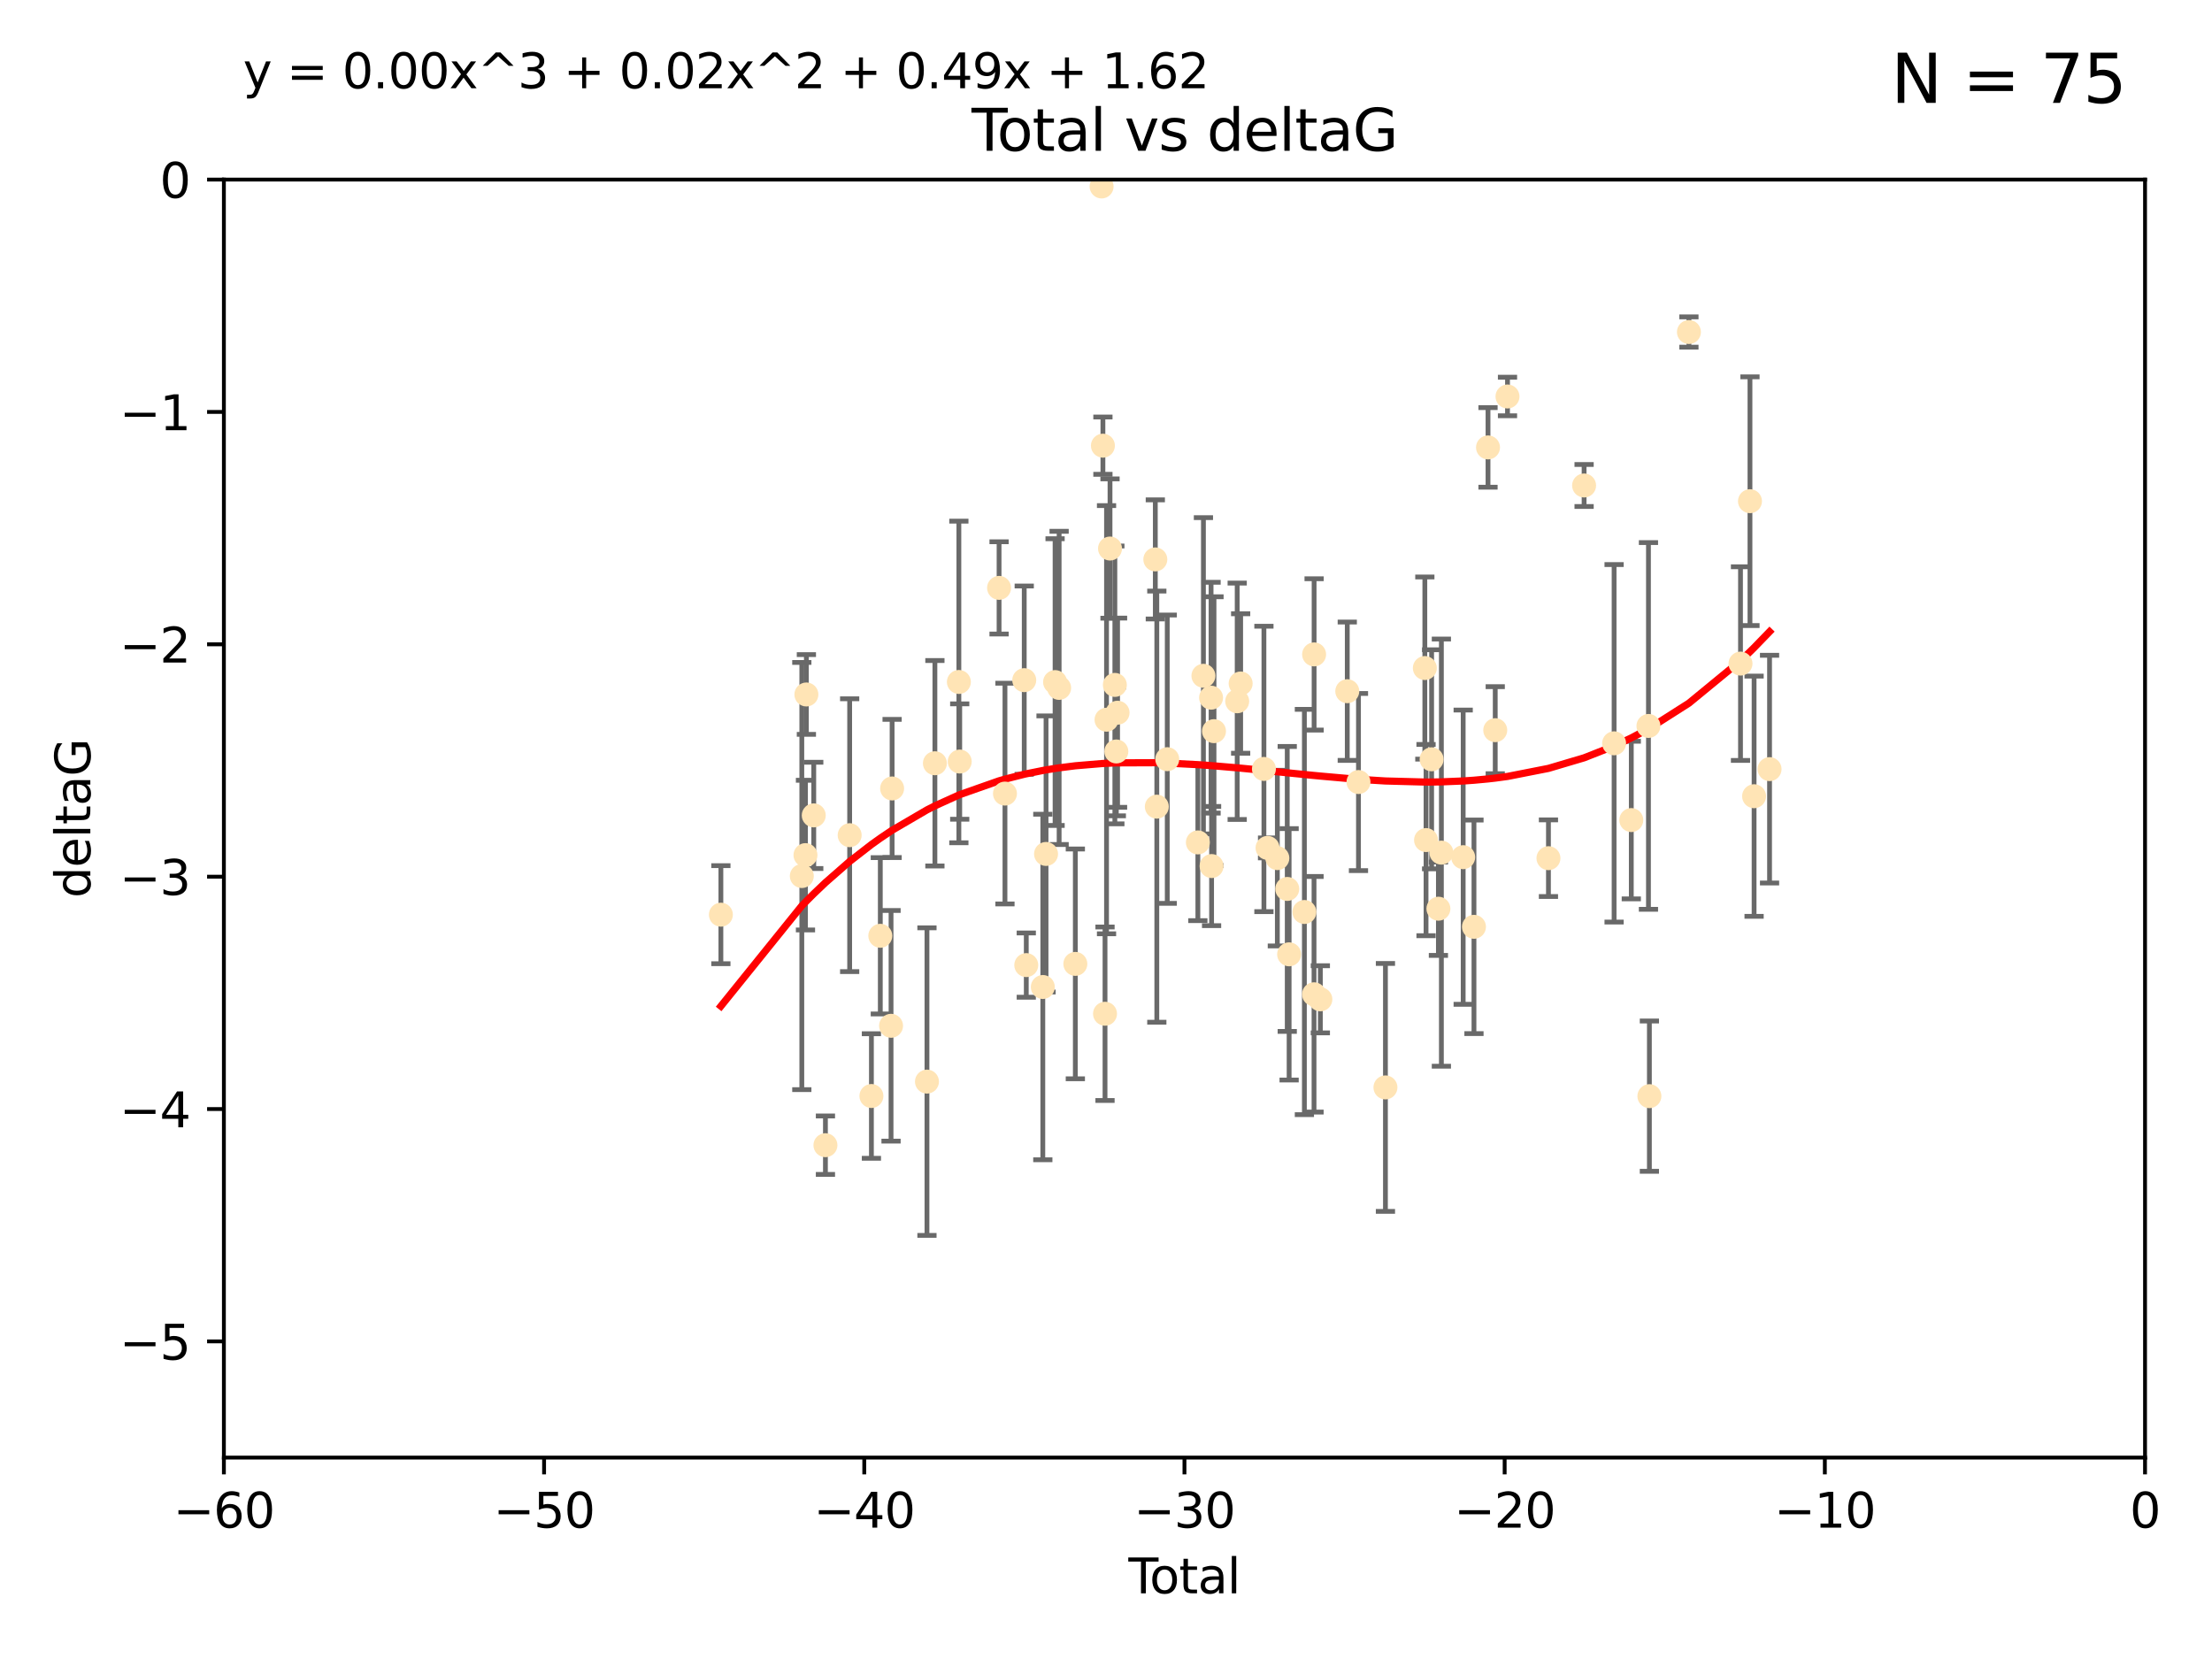 <?xml version="1.0" encoding="utf-8" standalone="no"?>
<!DOCTYPE svg PUBLIC "-//W3C//DTD SVG 1.1//EN"
  "http://www.w3.org/Graphics/SVG/1.1/DTD/svg11.dtd">
<svg xmlns:xlink="http://www.w3.org/1999/xlink" width="460.8pt" height="345.6pt" viewBox="0 0 460.8 345.6" xmlns="http://www.w3.org/2000/svg" version="1.1">
 <defs>
  <style type="text/css">*{stroke-linejoin: round; stroke-linecap: butt}</style>
 </defs>
 <g id="figure_1">
  <g id="patch_1">
   <path d="M 0 345.6 
L 460.8 345.6 
L 460.8 0 
L 0 0 
z
" style="fill: #ffffff"/>
  </g>
  <g id="axes_1">
   <g id="patch_2">
    <path d="M 46.64 303.64 
L 446.85 303.64 
L 446.85 37.411 
L 46.64 37.411 
z
" style="fill: #ffffff"/>
   </g>
   <g id="PathCollection_1">
    <defs>
     <path id="me38614eb45" d="M 0 1.118 
C 0.297 1.118 0.581 1 0.791 0.791 
C 1 0.581 1.118 0.297 1.118 0 
C 1.118 -0.297 1 -0.581 0.791 -0.791 
C 0.581 -1 0.297 -1.118 0 -1.118 
C -0.297 -1.118 -0.581 -1 -0.791 -0.791 
C -1 -0.581 -1.118 -0.297 -1.118 0 
C -1.118 0.297 -1 0.581 -0.791 0.791 
C -0.581 1 -0.297 1.118 0 1.118 
z
" style="stroke: #ffe4b5"/>
    </defs>
    <g clip-path="url(#pbd46640b9e)">
     <use xlink:href="#me38614eb45" x="150.173" y="190.544" style="fill: #ffe4b5; stroke: #ffe4b5"/>
     <use xlink:href="#me38614eb45" x="167.033" y="182.494" style="fill: #ffe4b5; stroke: #ffe4b5"/>
     <use xlink:href="#me38614eb45" x="167.795" y="178.137" style="fill: #ffe4b5; stroke: #ffe4b5"/>
     <use xlink:href="#me38614eb45" x="167.984" y="144.673" style="fill: #ffe4b5; stroke: #ffe4b5"/>
     <use xlink:href="#me38614eb45" x="169.52" y="169.858" style="fill: #ffe4b5; stroke: #ffe4b5"/>
     <use xlink:href="#me38614eb45" x="171.953" y="238.566" style="fill: #ffe4b5; stroke: #ffe4b5"/>
     <use xlink:href="#me38614eb45" x="177" y="173.986" style="fill: #ffe4b5; stroke: #ffe4b5"/>
     <use xlink:href="#me38614eb45" x="181.531" y="228.319" style="fill: #ffe4b5; stroke: #ffe4b5"/>
     <use xlink:href="#me38614eb45" x="183.385" y="194.943" style="fill: #ffe4b5; stroke: #ffe4b5"/>
     <use xlink:href="#me38614eb45" x="185.622" y="213.693" style="fill: #ffe4b5; stroke: #ffe4b5"/>
     <use xlink:href="#me38614eb45" x="185.843" y="164.25" style="fill: #ffe4b5; stroke: #ffe4b5"/>
     <use xlink:href="#me38614eb45" x="193.103" y="225.319" style="fill: #ffe4b5; stroke: #ffe4b5"/>
     <use xlink:href="#me38614eb45" x="194.757" y="159.001" style="fill: #ffe4b5; stroke: #ffe4b5"/>
     <use xlink:href="#me38614eb45" x="199.75" y="142.064" style="fill: #ffe4b5; stroke: #ffe4b5"/>
     <use xlink:href="#me38614eb45" x="199.928" y="158.643" style="fill: #ffe4b5; stroke: #ffe4b5"/>
     <use xlink:href="#me38614eb45" x="208.125" y="122.467" style="fill: #ffe4b5; stroke: #ffe4b5"/>
     <use xlink:href="#me38614eb45" x="209.353" y="165.32" style="fill: #ffe4b5; stroke: #ffe4b5"/>
     <use xlink:href="#me38614eb45" x="213.367" y="141.689" style="fill: #ffe4b5; stroke: #ffe4b5"/>
     <use xlink:href="#me38614eb45" x="213.792" y="201.049" style="fill: #ffe4b5; stroke: #ffe4b5"/>
     <use xlink:href="#me38614eb45" x="217.238" y="205.61" style="fill: #ffe4b5; stroke: #ffe4b5"/>
     <use xlink:href="#me38614eb45" x="217.91" y="177.893" style="fill: #ffe4b5; stroke: #ffe4b5"/>
     <use xlink:href="#me38614eb45" x="219.792" y="142.092" style="fill: #ffe4b5; stroke: #ffe4b5"/>
     <use xlink:href="#me38614eb45" x="220.636" y="143.304" style="fill: #ffe4b5; stroke: #ffe4b5"/>
     <use xlink:href="#me38614eb45" x="224.013" y="200.797" style="fill: #ffe4b5; stroke: #ffe4b5"/>
     <use xlink:href="#me38614eb45" x="229.485" y="38.847" style="fill: #ffe4b5; stroke: #ffe4b5"/>
     <use xlink:href="#me38614eb45" x="229.757" y="92.84" style="fill: #ffe4b5; stroke: #ffe4b5"/>
     <use xlink:href="#me38614eb45" x="230.196" y="211.182" style="fill: #ffe4b5; stroke: #ffe4b5"/>
     <use xlink:href="#me38614eb45" x="230.51" y="149.929" style="fill: #ffe4b5; stroke: #ffe4b5"/>
     <use xlink:href="#me38614eb45" x="231.236" y="114.27" style="fill: #ffe4b5; stroke: #ffe4b5"/>
     <use xlink:href="#me38614eb45" x="232.245" y="142.679" style="fill: #ffe4b5; stroke: #ffe4b5"/>
     <use xlink:href="#me38614eb45" x="232.552" y="156.545" style="fill: #ffe4b5; stroke: #ffe4b5"/>
     <use xlink:href="#me38614eb45" x="232.81" y="148.47" style="fill: #ffe4b5; stroke: #ffe4b5"/>
     <use xlink:href="#me38614eb45" x="240.674" y="116.536" style="fill: #ffe4b5; stroke: #ffe4b5"/>
     <use xlink:href="#me38614eb45" x="240.986" y="168.04" style="fill: #ffe4b5; stroke: #ffe4b5"/>
     <use xlink:href="#me38614eb45" x="243.161" y="158.151" style="fill: #ffe4b5; stroke: #ffe4b5"/>
     <use xlink:href="#me38614eb45" x="249.538" y="175.49" style="fill: #ffe4b5; stroke: #ffe4b5"/>
     <use xlink:href="#me38614eb45" x="250.695" y="140.779" style="fill: #ffe4b5; stroke: #ffe4b5"/>
     <use xlink:href="#me38614eb45" x="252.289" y="145.34" style="fill: #ffe4b5; stroke: #ffe4b5"/>
     <use xlink:href="#me38614eb45" x="252.395" y="180.416" style="fill: #ffe4b5; stroke: #ffe4b5"/>
     <use xlink:href="#me38614eb45" x="252.897" y="152.314" style="fill: #ffe4b5; stroke: #ffe4b5"/>
     <use xlink:href="#me38614eb45" x="257.73" y="146.089" style="fill: #ffe4b5; stroke: #ffe4b5"/>
     <use xlink:href="#me38614eb45" x="258.45" y="142.386" style="fill: #ffe4b5; stroke: #ffe4b5"/>
     <use xlink:href="#me38614eb45" x="263.298" y="160.183" style="fill: #ffe4b5; stroke: #ffe4b5"/>
     <use xlink:href="#me38614eb45" x="264.055" y="176.633" style="fill: #ffe4b5; stroke: #ffe4b5"/>
     <use xlink:href="#me38614eb45" x="266.094" y="178.764" style="fill: #ffe4b5; stroke: #ffe4b5"/>
     <use xlink:href="#me38614eb45" x="268.156" y="185.182" style="fill: #ffe4b5; stroke: #ffe4b5"/>
     <use xlink:href="#me38614eb45" x="268.548" y="198.803" style="fill: #ffe4b5; stroke: #ffe4b5"/>
     <use xlink:href="#me38614eb45" x="271.729" y="189.983" style="fill: #ffe4b5; stroke: #ffe4b5"/>
     <use xlink:href="#me38614eb45" x="273.735" y="207.127" style="fill: #ffe4b5; stroke: #ffe4b5"/>
     <use xlink:href="#me38614eb45" x="273.753" y="136.325" style="fill: #ffe4b5; stroke: #ffe4b5"/>
     <use xlink:href="#me38614eb45" x="275.053" y="208.177" style="fill: #ffe4b5; stroke: #ffe4b5"/>
     <use xlink:href="#me38614eb45" x="280.661" y="143.993" style="fill: #ffe4b5; stroke: #ffe4b5"/>
     <use xlink:href="#me38614eb45" x="282.995" y="162.913" style="fill: #ffe4b5; stroke: #ffe4b5"/>
     <use xlink:href="#me38614eb45" x="288.613" y="226.528" style="fill: #ffe4b5; stroke: #ffe4b5"/>
     <use xlink:href="#me38614eb45" x="296.82" y="139.165" style="fill: #ffe4b5; stroke: #ffe4b5"/>
     <use xlink:href="#me38614eb45" x="297.07" y="175.001" style="fill: #ffe4b5; stroke: #ffe4b5"/>
     <use xlink:href="#me38614eb45" x="298.231" y="158.177" style="fill: #ffe4b5; stroke: #ffe4b5"/>
     <use xlink:href="#me38614eb45" x="299.647" y="189.301" style="fill: #ffe4b5; stroke: #ffe4b5"/>
     <use xlink:href="#me38614eb45" x="300.266" y="177.616" style="fill: #ffe4b5; stroke: #ffe4b5"/>
     <use xlink:href="#me38614eb45" x="304.808" y="178.566" style="fill: #ffe4b5; stroke: #ffe4b5"/>
     <use xlink:href="#me38614eb45" x="307.055" y="193.073" style="fill: #ffe4b5; stroke: #ffe4b5"/>
     <use xlink:href="#me38614eb45" x="309.98" y="93.206" style="fill: #ffe4b5; stroke: #ffe4b5"/>
     <use xlink:href="#me38614eb45" x="311.486" y="152.11" style="fill: #ffe4b5; stroke: #ffe4b5"/>
     <use xlink:href="#me38614eb45" x="314.04" y="82.595" style="fill: #ffe4b5; stroke: #ffe4b5"/>
     <use xlink:href="#me38614eb45" x="322.571" y="178.777" style="fill: #ffe4b5; stroke: #ffe4b5"/>
     <use xlink:href="#me38614eb45" x="329.996" y="101.135" style="fill: #ffe4b5; stroke: #ffe4b5"/>
     <use xlink:href="#me38614eb45" x="336.246" y="154.845" style="fill: #ffe4b5; stroke: #ffe4b5"/>
     <use xlink:href="#me38614eb45" x="339.829" y="170.835" style="fill: #ffe4b5; stroke: #ffe4b5"/>
     <use xlink:href="#me38614eb45" x="343.404" y="151.227" style="fill: #ffe4b5; stroke: #ffe4b5"/>
     <use xlink:href="#me38614eb45" x="343.598" y="228.349" style="fill: #ffe4b5; stroke: #ffe4b5"/>
     <use xlink:href="#me38614eb45" x="351.833" y="69.167" style="fill: #ffe4b5; stroke: #ffe4b5"/>
     <use xlink:href="#me38614eb45" x="362.578" y="138.239" style="fill: #ffe4b5; stroke: #ffe4b5"/>
     <use xlink:href="#me38614eb45" x="364.552" y="104.407" style="fill: #ffe4b5; stroke: #ffe4b5"/>
     <use xlink:href="#me38614eb45" x="365.409" y="165.868" style="fill: #ffe4b5; stroke: #ffe4b5"/>
     <use xlink:href="#me38614eb45" x="368.631" y="160.223" style="fill: #ffe4b5; stroke: #ffe4b5"/>
    </g>
   </g>
   <g id="matplotlib.axis_1">
    <g id="xtick_1">
     <g id="line2d_1">
      <defs>
       <path id="m2fc9243c8b" d="M 0 0 
L 0 3.5 
" style="stroke: #000000; stroke-width: 0.8"/>
      </defs>
      <g>
       <use xlink:href="#m2fc9243c8b" x="46.64" y="303.64" style="stroke: #000000; stroke-width: 0.8"/>
      </g>
     </g>
     <g id="text_1">
      <!-- −60 -->
      <g transform="translate(36.088 318.238)scale(0.1 -0.1)">
       <defs>
        <path id="DejaVuSans-2212" d="M 678 2272 
L 4684 2272 
L 4684 1741 
L 678 1741 
L 678 2272 
z
" transform="scale(0.016)"/>
        <path id="DejaVuSans-36" d="M 2113 2584 
Q 1688 2584 1439 2293 
Q 1191 2003 1191 1497 
Q 1191 994 1439 701 
Q 1688 409 2113 409 
Q 2538 409 2786 701 
Q 3034 994 3034 1497 
Q 3034 2003 2786 2293 
Q 2538 2584 2113 2584 
z
M 3366 4563 
L 3366 3988 
Q 3128 4100 2886 4159 
Q 2644 4219 2406 4219 
Q 1781 4219 1451 3797 
Q 1122 3375 1075 2522 
Q 1259 2794 1537 2939 
Q 1816 3084 2150 3084 
Q 2853 3084 3261 2657 
Q 3669 2231 3669 1497 
Q 3669 778 3244 343 
Q 2819 -91 2113 -91 
Q 1303 -91 875 529 
Q 447 1150 447 2328 
Q 447 3434 972 4092 
Q 1497 4750 2381 4750 
Q 2619 4750 2861 4703 
Q 3103 4656 3366 4563 
z
" transform="scale(0.016)"/>
        <path id="DejaVuSans-30" d="M 2034 4250 
Q 1547 4250 1301 3770 
Q 1056 3291 1056 2328 
Q 1056 1369 1301 889 
Q 1547 409 2034 409 
Q 2525 409 2770 889 
Q 3016 1369 3016 2328 
Q 3016 3291 2770 3770 
Q 2525 4250 2034 4250 
z
M 2034 4750 
Q 2819 4750 3233 4129 
Q 3647 3509 3647 2328 
Q 3647 1150 3233 529 
Q 2819 -91 2034 -91 
Q 1250 -91 836 529 
Q 422 1150 422 2328 
Q 422 3509 836 4129 
Q 1250 4750 2034 4750 
z
" transform="scale(0.016)"/>
       </defs>
       <use xlink:href="#DejaVuSans-2212"/>
       <use xlink:href="#DejaVuSans-36" x="83.789"/>
       <use xlink:href="#DejaVuSans-30" x="147.412"/>
      </g>
     </g>
    </g>
    <g id="xtick_2">
     <g id="line2d_2">
      <g>
       <use xlink:href="#m2fc9243c8b" x="113.342" y="303.64" style="stroke: #000000; stroke-width: 0.8"/>
      </g>
     </g>
     <g id="text_2">
      <!-- −50 -->
      <g transform="translate(102.789 318.238)scale(0.1 -0.1)">
       <defs>
        <path id="DejaVuSans-35" d="M 691 4666 
L 3169 4666 
L 3169 4134 
L 1269 4134 
L 1269 2991 
Q 1406 3038 1543 3061 
Q 1681 3084 1819 3084 
Q 2600 3084 3056 2656 
Q 3513 2228 3513 1497 
Q 3513 744 3044 326 
Q 2575 -91 1722 -91 
Q 1428 -91 1123 -41 
Q 819 9 494 109 
L 494 744 
Q 775 591 1075 516 
Q 1375 441 1709 441 
Q 2250 441 2565 725 
Q 2881 1009 2881 1497 
Q 2881 1984 2565 2268 
Q 2250 2553 1709 2553 
Q 1456 2553 1204 2497 
Q 953 2441 691 2322 
L 691 4666 
z
" transform="scale(0.016)"/>
       </defs>
       <use xlink:href="#DejaVuSans-2212"/>
       <use xlink:href="#DejaVuSans-35" x="83.789"/>
       <use xlink:href="#DejaVuSans-30" x="147.412"/>
      </g>
     </g>
    </g>
    <g id="xtick_3">
     <g id="line2d_3">
      <g>
       <use xlink:href="#m2fc9243c8b" x="180.043" y="303.64" style="stroke: #000000; stroke-width: 0.8"/>
      </g>
     </g>
     <g id="text_3">
      <!-- −40 -->
      <g transform="translate(169.491 318.238)scale(0.1 -0.1)">
       <defs>
        <path id="DejaVuSans-34" d="M 2419 4116 
L 825 1625 
L 2419 1625 
L 2419 4116 
z
M 2253 4666 
L 3047 4666 
L 3047 1625 
L 3713 1625 
L 3713 1100 
L 3047 1100 
L 3047 0 
L 2419 0 
L 2419 1100 
L 313 1100 
L 313 1709 
L 2253 4666 
z
" transform="scale(0.016)"/>
       </defs>
       <use xlink:href="#DejaVuSans-2212"/>
       <use xlink:href="#DejaVuSans-34" x="83.789"/>
       <use xlink:href="#DejaVuSans-30" x="147.412"/>
      </g>
     </g>
    </g>
    <g id="xtick_4">
     <g id="line2d_4">
      <g>
       <use xlink:href="#m2fc9243c8b" x="246.745" y="303.64" style="stroke: #000000; stroke-width: 0.8"/>
      </g>
     </g>
     <g id="text_4">
      <!-- −30 -->
      <g transform="translate(236.193 318.238)scale(0.1 -0.1)">
       <defs>
        <path id="DejaVuSans-33" d="M 2597 2516 
Q 3050 2419 3304 2112 
Q 3559 1806 3559 1356 
Q 3559 666 3084 287 
Q 2609 -91 1734 -91 
Q 1441 -91 1130 -33 
Q 819 25 488 141 
L 488 750 
Q 750 597 1062 519 
Q 1375 441 1716 441 
Q 2309 441 2620 675 
Q 2931 909 2931 1356 
Q 2931 1769 2642 2001 
Q 2353 2234 1838 2234 
L 1294 2234 
L 1294 2753 
L 1863 2753 
Q 2328 2753 2575 2939 
Q 2822 3125 2822 3475 
Q 2822 3834 2567 4026 
Q 2313 4219 1838 4219 
Q 1578 4219 1281 4162 
Q 984 4106 628 3988 
L 628 4550 
Q 988 4650 1302 4700 
Q 1616 4750 1894 4750 
Q 2613 4750 3031 4423 
Q 3450 4097 3450 3541 
Q 3450 3153 3228 2886 
Q 3006 2619 2597 2516 
z
" transform="scale(0.016)"/>
       </defs>
       <use xlink:href="#DejaVuSans-2212"/>
       <use xlink:href="#DejaVuSans-33" x="83.789"/>
       <use xlink:href="#DejaVuSans-30" x="147.412"/>
      </g>
     </g>
    </g>
    <g id="xtick_5">
     <g id="line2d_5">
      <g>
       <use xlink:href="#m2fc9243c8b" x="313.447" y="303.64" style="stroke: #000000; stroke-width: 0.8"/>
      </g>
     </g>
     <g id="text_5">
      <!-- −20 -->
      <g transform="translate(302.894 318.238)scale(0.1 -0.1)">
       <defs>
        <path id="DejaVuSans-32" d="M 1228 531 
L 3431 531 
L 3431 0 
L 469 0 
L 469 531 
Q 828 903 1448 1529 
Q 2069 2156 2228 2338 
Q 2531 2678 2651 2914 
Q 2772 3150 2772 3378 
Q 2772 3750 2511 3984 
Q 2250 4219 1831 4219 
Q 1534 4219 1204 4116 
Q 875 4013 500 3803 
L 500 4441 
Q 881 4594 1212 4672 
Q 1544 4750 1819 4750 
Q 2544 4750 2975 4387 
Q 3406 4025 3406 3419 
Q 3406 3131 3298 2873 
Q 3191 2616 2906 2266 
Q 2828 2175 2409 1742 
Q 1991 1309 1228 531 
z
" transform="scale(0.016)"/>
       </defs>
       <use xlink:href="#DejaVuSans-2212"/>
       <use xlink:href="#DejaVuSans-32" x="83.789"/>
       <use xlink:href="#DejaVuSans-30" x="147.412"/>
      </g>
     </g>
    </g>
    <g id="xtick_6">
     <g id="line2d_6">
      <g>
       <use xlink:href="#m2fc9243c8b" x="380.148" y="303.64" style="stroke: #000000; stroke-width: 0.8"/>
      </g>
     </g>
     <g id="text_6">
      <!-- −10 -->
      <g transform="translate(369.596 318.238)scale(0.1 -0.1)">
       <defs>
        <path id="DejaVuSans-31" d="M 794 531 
L 1825 531 
L 1825 4091 
L 703 3866 
L 703 4441 
L 1819 4666 
L 2450 4666 
L 2450 531 
L 3481 531 
L 3481 0 
L 794 0 
L 794 531 
z
" transform="scale(0.016)"/>
       </defs>
       <use xlink:href="#DejaVuSans-2212"/>
       <use xlink:href="#DejaVuSans-31" x="83.789"/>
       <use xlink:href="#DejaVuSans-30" x="147.412"/>
      </g>
     </g>
    </g>
    <g id="xtick_7">
     <g id="line2d_7">
      <g>
       <use xlink:href="#m2fc9243c8b" x="446.85" y="303.64" style="stroke: #000000; stroke-width: 0.8"/>
      </g>
     </g>
     <g id="text_7">
      <!-- 0 -->
      <g transform="translate(443.669 318.238)scale(0.1 -0.1)">
       <use xlink:href="#DejaVuSans-30"/>
      </g>
     </g>
    </g>
    <g id="text_8">
     <!-- Total -->
     <g transform="translate(235.068 331.917)scale(0.1 -0.1)">
      <defs>
       <path id="DejaVuSans-54" d="M -19 4666 
L 3928 4666 
L 3928 4134 
L 2272 4134 
L 2272 0 
L 1638 0 
L 1638 4134 
L -19 4134 
L -19 4666 
z
" transform="scale(0.016)"/>
       <path id="DejaVuSans-6f" d="M 1959 3097 
Q 1497 3097 1228 2736 
Q 959 2375 959 1747 
Q 959 1119 1226 758 
Q 1494 397 1959 397 
Q 2419 397 2687 759 
Q 2956 1122 2956 1747 
Q 2956 2369 2687 2733 
Q 2419 3097 1959 3097 
z
M 1959 3584 
Q 2709 3584 3137 3096 
Q 3566 2609 3566 1747 
Q 3566 888 3137 398 
Q 2709 -91 1959 -91 
Q 1206 -91 779 398 
Q 353 888 353 1747 
Q 353 2609 779 3096 
Q 1206 3584 1959 3584 
z
" transform="scale(0.016)"/>
       <path id="DejaVuSans-74" d="M 1172 4494 
L 1172 3500 
L 2356 3500 
L 2356 3053 
L 1172 3053 
L 1172 1153 
Q 1172 725 1289 603 
Q 1406 481 1766 481 
L 2356 481 
L 2356 0 
L 1766 0 
Q 1100 0 847 248 
Q 594 497 594 1153 
L 594 3053 
L 172 3053 
L 172 3500 
L 594 3500 
L 594 4494 
L 1172 4494 
z
" transform="scale(0.016)"/>
       <path id="DejaVuSans-61" d="M 2194 1759 
Q 1497 1759 1228 1600 
Q 959 1441 959 1056 
Q 959 750 1161 570 
Q 1363 391 1709 391 
Q 2188 391 2477 730 
Q 2766 1069 2766 1631 
L 2766 1759 
L 2194 1759 
z
M 3341 1997 
L 3341 0 
L 2766 0 
L 2766 531 
Q 2569 213 2275 61 
Q 1981 -91 1556 -91 
Q 1019 -91 701 211 
Q 384 513 384 1019 
Q 384 1609 779 1909 
Q 1175 2209 1959 2209 
L 2766 2209 
L 2766 2266 
Q 2766 2663 2505 2880 
Q 2244 3097 1772 3097 
Q 1472 3097 1187 3025 
Q 903 2953 641 2809 
L 641 3341 
Q 956 3463 1253 3523 
Q 1550 3584 1831 3584 
Q 2591 3584 2966 3190 
Q 3341 2797 3341 1997 
z
" transform="scale(0.016)"/>
       <path id="DejaVuSans-6c" d="M 603 4863 
L 1178 4863 
L 1178 0 
L 603 0 
L 603 4863 
z
" transform="scale(0.016)"/>
      </defs>
      <use xlink:href="#DejaVuSans-54"/>
      <use xlink:href="#DejaVuSans-6f" x="44.084"/>
      <use xlink:href="#DejaVuSans-74" x="105.266"/>
      <use xlink:href="#DejaVuSans-61" x="144.475"/>
      <use xlink:href="#DejaVuSans-6c" x="205.754"/>
     </g>
    </g>
   </g>
   <g id="matplotlib.axis_2">
    <g id="ytick_1">
     <g id="line2d_8">
      <defs>
       <path id="mcbcba589f3" d="M 0 0 
L -3.5 0 
" style="stroke: #000000; stroke-width: 0.8"/>
      </defs>
      <g>
       <use xlink:href="#mcbcba589f3" x="46.64" y="279.437" style="stroke: #000000; stroke-width: 0.8"/>
      </g>
     </g>
     <g id="text_9">
      <!-- −5 -->
      <g transform="translate(24.898 283.237)scale(0.1 -0.1)">
       <use xlink:href="#DejaVuSans-2212"/>
       <use xlink:href="#DejaVuSans-35" x="83.789"/>
      </g>
     </g>
    </g>
    <g id="ytick_2">
     <g id="line2d_9">
      <g>
       <use xlink:href="#mcbcba589f3" x="46.64" y="231.032" style="stroke: #000000; stroke-width: 0.8"/>
      </g>
     </g>
     <g id="text_10">
      <!-- −4 -->
      <g transform="translate(24.898 234.831)scale(0.1 -0.1)">
       <use xlink:href="#DejaVuSans-2212"/>
       <use xlink:href="#DejaVuSans-34" x="83.789"/>
      </g>
     </g>
    </g>
    <g id="ytick_3">
     <g id="line2d_10">
      <g>
       <use xlink:href="#mcbcba589f3" x="46.64" y="182.627" style="stroke: #000000; stroke-width: 0.8"/>
      </g>
     </g>
     <g id="text_11">
      <!-- −3 -->
      <g transform="translate(24.898 186.426)scale(0.1 -0.1)">
       <use xlink:href="#DejaVuSans-2212"/>
       <use xlink:href="#DejaVuSans-33" x="83.789"/>
      </g>
     </g>
    </g>
    <g id="ytick_4">
     <g id="line2d_11">
      <g>
       <use xlink:href="#mcbcba589f3" x="46.64" y="134.222" style="stroke: #000000; stroke-width: 0.8"/>
      </g>
     </g>
     <g id="text_12">
      <!-- −2 -->
      <g transform="translate(24.898 138.021)scale(0.1 -0.1)">
       <use xlink:href="#DejaVuSans-2212"/>
       <use xlink:href="#DejaVuSans-32" x="83.789"/>
      </g>
     </g>
    </g>
    <g id="ytick_5">
     <g id="line2d_12">
      <g>
       <use xlink:href="#mcbcba589f3" x="46.64" y="85.816" style="stroke: #000000; stroke-width: 0.8"/>
      </g>
     </g>
     <g id="text_13">
      <!-- −1 -->
      <g transform="translate(24.898 89.616)scale(0.1 -0.1)">
       <use xlink:href="#DejaVuSans-2212"/>
       <use xlink:href="#DejaVuSans-31" x="83.789"/>
      </g>
     </g>
    </g>
    <g id="ytick_6">
     <g id="line2d_13">
      <g>
       <use xlink:href="#mcbcba589f3" x="46.64" y="37.411" style="stroke: #000000; stroke-width: 0.8"/>
      </g>
     </g>
     <g id="text_14">
      <!-- 0 -->
      <g transform="translate(33.278 41.21)scale(0.1 -0.1)">
       <use xlink:href="#DejaVuSans-30"/>
      </g>
     </g>
    </g>
    <g id="text_15">
     <!-- deltaG -->
     <g transform="translate(18.818 187.064)rotate(-90)scale(0.1 -0.1)">
      <defs>
       <path id="DejaVuSans-64" d="M 2906 2969 
L 2906 4863 
L 3481 4863 
L 3481 0 
L 2906 0 
L 2906 525 
Q 2725 213 2448 61 
Q 2172 -91 1784 -91 
Q 1150 -91 751 415 
Q 353 922 353 1747 
Q 353 2572 751 3078 
Q 1150 3584 1784 3584 
Q 2172 3584 2448 3432 
Q 2725 3281 2906 2969 
z
M 947 1747 
Q 947 1113 1208 752 
Q 1469 391 1925 391 
Q 2381 391 2643 752 
Q 2906 1113 2906 1747 
Q 2906 2381 2643 2742 
Q 2381 3103 1925 3103 
Q 1469 3103 1208 2742 
Q 947 2381 947 1747 
z
" transform="scale(0.016)"/>
       <path id="DejaVuSans-65" d="M 3597 1894 
L 3597 1613 
L 953 1613 
Q 991 1019 1311 708 
Q 1631 397 2203 397 
Q 2534 397 2845 478 
Q 3156 559 3463 722 
L 3463 178 
Q 3153 47 2828 -22 
Q 2503 -91 2169 -91 
Q 1331 -91 842 396 
Q 353 884 353 1716 
Q 353 2575 817 3079 
Q 1281 3584 2069 3584 
Q 2775 3584 3186 3129 
Q 3597 2675 3597 1894 
z
M 3022 2063 
Q 3016 2534 2758 2815 
Q 2500 3097 2075 3097 
Q 1594 3097 1305 2825 
Q 1016 2553 972 2059 
L 3022 2063 
z
" transform="scale(0.016)"/>
       <path id="DejaVuSans-47" d="M 3809 666 
L 3809 1919 
L 2778 1919 
L 2778 2438 
L 4434 2438 
L 4434 434 
Q 4069 175 3628 42 
Q 3188 -91 2688 -91 
Q 1594 -91 976 548 
Q 359 1188 359 2328 
Q 359 3472 976 4111 
Q 1594 4750 2688 4750 
Q 3144 4750 3555 4637 
Q 3966 4525 4313 4306 
L 4313 3634 
Q 3963 3931 3569 4081 
Q 3175 4231 2741 4231 
Q 1884 4231 1454 3753 
Q 1025 3275 1025 2328 
Q 1025 1384 1454 906 
Q 1884 428 2741 428 
Q 3075 428 3337 486 
Q 3600 544 3809 666 
z
" transform="scale(0.016)"/>
      </defs>
      <use xlink:href="#DejaVuSans-64"/>
      <use xlink:href="#DejaVuSans-65" x="63.477"/>
      <use xlink:href="#DejaVuSans-6c" x="125"/>
      <use xlink:href="#DejaVuSans-74" x="152.783"/>
      <use xlink:href="#DejaVuSans-61" x="191.992"/>
      <use xlink:href="#DejaVuSans-47" x="253.271"/>
     </g>
    </g>
   </g>
   <g id="LineCollection_1">
    <path d="M 150.173 200.752 
L 150.173 180.336 
" clip-path="url(#pbd46640b9e)" style="fill: none; stroke: #696969"/>
    <path d="M 167.033 226.987 
L 167.033 138 
" clip-path="url(#pbd46640b9e)" style="fill: none; stroke: #696969"/>
    <path d="M 167.795 193.728 
L 167.795 162.545 
" clip-path="url(#pbd46640b9e)" style="fill: none; stroke: #696969"/>
    <path d="M 167.984 152.981 
L 167.984 136.364 
" clip-path="url(#pbd46640b9e)" style="fill: none; stroke: #696969"/>
    <path d="M 169.52 180.927 
L 169.52 158.788 
" clip-path="url(#pbd46640b9e)" style="fill: none; stroke: #696969"/>
    <path d="M 171.953 244.654 
L 171.953 232.478 
" clip-path="url(#pbd46640b9e)" style="fill: none; stroke: #696969"/>
    <path d="M 177 202.4 
L 177 145.572 
" clip-path="url(#pbd46640b9e)" style="fill: none; stroke: #696969"/>
    <path d="M 181.531 241.292 
L 181.531 215.347 
" clip-path="url(#pbd46640b9e)" style="fill: none; stroke: #696969"/>
    <path d="M 183.385 211.222 
L 183.385 178.665 
" clip-path="url(#pbd46640b9e)" style="fill: none; stroke: #696969"/>
    <path d="M 185.622 237.715 
L 185.622 189.672 
" clip-path="url(#pbd46640b9e)" style="fill: none; stroke: #696969"/>
    <path d="M 185.843 178.644 
L 185.843 149.856 
" clip-path="url(#pbd46640b9e)" style="fill: none; stroke: #696969"/>
    <path d="M 193.103 257.353 
L 193.103 193.284 
" clip-path="url(#pbd46640b9e)" style="fill: none; stroke: #696969"/>
    <path d="M 194.757 180.402 
L 194.757 137.6 
" clip-path="url(#pbd46640b9e)" style="fill: none; stroke: #696969"/>
    <path d="M 199.75 175.564 
L 199.75 108.565 
" clip-path="url(#pbd46640b9e)" style="fill: none; stroke: #696969"/>
    <path d="M 199.928 170.66 
L 199.928 146.626 
" clip-path="url(#pbd46640b9e)" style="fill: none; stroke: #696969"/>
    <path d="M 208.125 132.074 
L 208.125 112.861 
" clip-path="url(#pbd46640b9e)" style="fill: none; stroke: #696969"/>
    <path d="M 209.353 188.311 
L 209.353 142.329 
" clip-path="url(#pbd46640b9e)" style="fill: none; stroke: #696969"/>
    <path d="M 213.367 161.302 
L 213.367 122.077 
" clip-path="url(#pbd46640b9e)" style="fill: none; stroke: #696969"/>
    <path d="M 213.792 207.741 
L 213.792 194.357 
" clip-path="url(#pbd46640b9e)" style="fill: none; stroke: #696969"/>
    <path d="M 217.238 241.602 
L 217.238 169.619 
" clip-path="url(#pbd46640b9e)" style="fill: none; stroke: #696969"/>
    <path d="M 217.91 206.654 
L 217.91 149.132 
" clip-path="url(#pbd46640b9e)" style="fill: none; stroke: #696969"/>
    <path d="M 219.792 171.957 
L 219.792 112.228 
" clip-path="url(#pbd46640b9e)" style="fill: none; stroke: #696969"/>
    <path d="M 220.636 175.929 
L 220.636 110.679 
" clip-path="url(#pbd46640b9e)" style="fill: none; stroke: #696969"/>
    <path d="M 224.013 224.733 
L 224.013 176.861 
" clip-path="url(#pbd46640b9e)" style="fill: none; stroke: #696969"/>
    <path d="M 229.485 39.167 
L 229.485 38.528 
" clip-path="url(#pbd46640b9e)" style="fill: none; stroke: #696969"/>
    <path d="M 229.757 98.808 
L 229.757 86.872 
" clip-path="url(#pbd46640b9e)" style="fill: none; stroke: #696969"/>
    <path d="M 230.196 229.252 
L 230.196 193.112 
" clip-path="url(#pbd46640b9e)" style="fill: none; stroke: #696969"/>
    <path d="M 230.51 194.529 
L 230.51 105.328 
" clip-path="url(#pbd46640b9e)" style="fill: none; stroke: #696969"/>
    <path d="M 231.236 128.784 
L 231.236 99.756 
" clip-path="url(#pbd46640b9e)" style="fill: none; stroke: #696969"/>
    <path d="M 232.245 171.617 
L 232.245 113.74 
" clip-path="url(#pbd46640b9e)" style="fill: none; stroke: #696969"/>
    <path d="M 232.552 169.95 
L 232.552 143.139 
" clip-path="url(#pbd46640b9e)" style="fill: none; stroke: #696969"/>
    <path d="M 232.81 168.179 
L 232.81 128.76 
" clip-path="url(#pbd46640b9e)" style="fill: none; stroke: #696969"/>
    <path d="M 240.674 128.944 
L 240.674 104.128 
" clip-path="url(#pbd46640b9e)" style="fill: none; stroke: #696969"/>
    <path d="M 240.986 212.946 
L 240.986 123.133 
" clip-path="url(#pbd46640b9e)" style="fill: none; stroke: #696969"/>
    <path d="M 243.161 188.185 
L 243.161 128.118 
" clip-path="url(#pbd46640b9e)" style="fill: none; stroke: #696969"/>
    <path d="M 249.538 191.787 
L 249.538 159.192 
" clip-path="url(#pbd46640b9e)" style="fill: none; stroke: #696969"/>
    <path d="M 250.695 173.723 
L 250.695 107.835 
" clip-path="url(#pbd46640b9e)" style="fill: none; stroke: #696969"/>
    <path d="M 252.289 169.378 
L 252.289 121.302 
" clip-path="url(#pbd46640b9e)" style="fill: none; stroke: #696969"/>
    <path d="M 252.395 192.831 
L 252.395 168.001 
" clip-path="url(#pbd46640b9e)" style="fill: none; stroke: #696969"/>
    <path d="M 252.897 180.309 
L 252.897 124.318 
" clip-path="url(#pbd46640b9e)" style="fill: none; stroke: #696969"/>
    <path d="M 257.73 170.71 
L 257.73 121.468 
" clip-path="url(#pbd46640b9e)" style="fill: none; stroke: #696969"/>
    <path d="M 258.45 156.916 
L 258.45 127.856 
" clip-path="url(#pbd46640b9e)" style="fill: none; stroke: #696969"/>
    <path d="M 263.298 189.912 
L 263.298 130.454 
" clip-path="url(#pbd46640b9e)" style="fill: none; stroke: #696969"/>
    <path d="M 264.055 178.713 
L 264.055 174.553 
" clip-path="url(#pbd46640b9e)" style="fill: none; stroke: #696969"/>
    <path d="M 266.094 197.058 
L 266.094 160.47 
" clip-path="url(#pbd46640b9e)" style="fill: none; stroke: #696969"/>
    <path d="M 268.156 214.86 
L 268.156 155.505 
" clip-path="url(#pbd46640b9e)" style="fill: none; stroke: #696969"/>
    <path d="M 268.548 224.99 
L 268.548 172.616 
" clip-path="url(#pbd46640b9e)" style="fill: none; stroke: #696969"/>
    <path d="M 271.729 232.198 
L 271.729 147.768 
" clip-path="url(#pbd46640b9e)" style="fill: none; stroke: #696969"/>
    <path d="M 273.735 231.664 
L 273.735 182.589 
" clip-path="url(#pbd46640b9e)" style="fill: none; stroke: #696969"/>
    <path d="M 273.753 152.087 
L 273.753 120.563 
" clip-path="url(#pbd46640b9e)" style="fill: none; stroke: #696969"/>
    <path d="M 275.053 215.173 
L 275.053 201.18 
" clip-path="url(#pbd46640b9e)" style="fill: none; stroke: #696969"/>
    <path d="M 280.661 158.404 
L 280.661 129.582 
" clip-path="url(#pbd46640b9e)" style="fill: none; stroke: #696969"/>
    <path d="M 282.995 181.366 
L 282.995 144.46 
" clip-path="url(#pbd46640b9e)" style="fill: none; stroke: #696969"/>
    <path d="M 288.613 252.353 
L 288.613 200.703 
" clip-path="url(#pbd46640b9e)" style="fill: none; stroke: #696969"/>
    <path d="M 296.82 158.138 
L 296.82 120.191 
" clip-path="url(#pbd46640b9e)" style="fill: none; stroke: #696969"/>
    <path d="M 297.07 194.923 
L 297.07 155.08 
" clip-path="url(#pbd46640b9e)" style="fill: none; stroke: #696969"/>
    <path d="M 298.231 180.992 
L 298.231 135.362 
" clip-path="url(#pbd46640b9e)" style="fill: none; stroke: #696969"/>
    <path d="M 299.647 199.027 
L 299.647 179.576 
" clip-path="url(#pbd46640b9e)" style="fill: none; stroke: #696969"/>
    <path d="M 300.266 222.108 
L 300.266 133.125 
" clip-path="url(#pbd46640b9e)" style="fill: none; stroke: #696969"/>
    <path d="M 304.808 209.214 
L 304.808 147.918 
" clip-path="url(#pbd46640b9e)" style="fill: none; stroke: #696969"/>
    <path d="M 307.055 215.317 
L 307.055 170.829 
" clip-path="url(#pbd46640b9e)" style="fill: none; stroke: #696969"/>
    <path d="M 309.98 101.492 
L 309.98 84.919 
" clip-path="url(#pbd46640b9e)" style="fill: none; stroke: #696969"/>
    <path d="M 311.486 161.174 
L 311.486 143.046 
" clip-path="url(#pbd46640b9e)" style="fill: none; stroke: #696969"/>
    <path d="M 314.04 86.608 
L 314.04 78.581 
" clip-path="url(#pbd46640b9e)" style="fill: none; stroke: #696969"/>
    <path d="M 322.571 186.758 
L 322.571 170.795 
" clip-path="url(#pbd46640b9e)" style="fill: none; stroke: #696969"/>
    <path d="M 329.996 105.513 
L 329.996 96.758 
" clip-path="url(#pbd46640b9e)" style="fill: none; stroke: #696969"/>
    <path d="M 336.246 192.081 
L 336.246 117.609 
" clip-path="url(#pbd46640b9e)" style="fill: none; stroke: #696969"/>
    <path d="M 339.829 187.253 
L 339.829 154.416 
" clip-path="url(#pbd46640b9e)" style="fill: none; stroke: #696969"/>
    <path d="M 343.404 189.424 
L 343.404 113.031 
" clip-path="url(#pbd46640b9e)" style="fill: none; stroke: #696969"/>
    <path d="M 343.598 244.004 
L 343.598 212.694 
" clip-path="url(#pbd46640b9e)" style="fill: none; stroke: #696969"/>
    <path d="M 351.833 72.321 
L 351.833 66.012 
" clip-path="url(#pbd46640b9e)" style="fill: none; stroke: #696969"/>
    <path d="M 362.578 158.412 
L 362.578 118.066 
" clip-path="url(#pbd46640b9e)" style="fill: none; stroke: #696969"/>
    <path d="M 364.552 130.313 
L 364.552 78.501 
" clip-path="url(#pbd46640b9e)" style="fill: none; stroke: #696969"/>
    <path d="M 365.409 190.89 
L 365.409 140.846 
" clip-path="url(#pbd46640b9e)" style="fill: none; stroke: #696969"/>
    <path d="M 368.631 183.941 
L 368.631 136.506 
" clip-path="url(#pbd46640b9e)" style="fill: none; stroke: #696969"/>
   </g>
   <g id="line2d_14">
    <defs>
     <path id="mbc8bb68ee8" d="M 2 0 
L -2 -0 
" style="stroke: #696969"/>
    </defs>
    <g clip-path="url(#pbd46640b9e)">
     <use xlink:href="#mbc8bb68ee8" x="150.173" y="200.752" style="fill: #696969; stroke: #696969"/>
     <use xlink:href="#mbc8bb68ee8" x="167.033" y="226.987" style="fill: #696969; stroke: #696969"/>
     <use xlink:href="#mbc8bb68ee8" x="167.795" y="193.728" style="fill: #696969; stroke: #696969"/>
     <use xlink:href="#mbc8bb68ee8" x="167.984" y="152.981" style="fill: #696969; stroke: #696969"/>
     <use xlink:href="#mbc8bb68ee8" x="169.52" y="180.927" style="fill: #696969; stroke: #696969"/>
     <use xlink:href="#mbc8bb68ee8" x="171.953" y="244.654" style="fill: #696969; stroke: #696969"/>
     <use xlink:href="#mbc8bb68ee8" x="177" y="202.4" style="fill: #696969; stroke: #696969"/>
     <use xlink:href="#mbc8bb68ee8" x="181.531" y="241.292" style="fill: #696969; stroke: #696969"/>
     <use xlink:href="#mbc8bb68ee8" x="183.385" y="211.222" style="fill: #696969; stroke: #696969"/>
     <use xlink:href="#mbc8bb68ee8" x="185.622" y="237.715" style="fill: #696969; stroke: #696969"/>
     <use xlink:href="#mbc8bb68ee8" x="185.843" y="178.644" style="fill: #696969; stroke: #696969"/>
     <use xlink:href="#mbc8bb68ee8" x="193.103" y="257.353" style="fill: #696969; stroke: #696969"/>
     <use xlink:href="#mbc8bb68ee8" x="194.757" y="180.402" style="fill: #696969; stroke: #696969"/>
     <use xlink:href="#mbc8bb68ee8" x="199.75" y="175.564" style="fill: #696969; stroke: #696969"/>
     <use xlink:href="#mbc8bb68ee8" x="199.928" y="170.66" style="fill: #696969; stroke: #696969"/>
     <use xlink:href="#mbc8bb68ee8" x="208.125" y="132.074" style="fill: #696969; stroke: #696969"/>
     <use xlink:href="#mbc8bb68ee8" x="209.353" y="188.311" style="fill: #696969; stroke: #696969"/>
     <use xlink:href="#mbc8bb68ee8" x="213.367" y="161.302" style="fill: #696969; stroke: #696969"/>
     <use xlink:href="#mbc8bb68ee8" x="213.792" y="207.741" style="fill: #696969; stroke: #696969"/>
     <use xlink:href="#mbc8bb68ee8" x="217.238" y="241.602" style="fill: #696969; stroke: #696969"/>
     <use xlink:href="#mbc8bb68ee8" x="217.91" y="206.654" style="fill: #696969; stroke: #696969"/>
     <use xlink:href="#mbc8bb68ee8" x="219.792" y="171.957" style="fill: #696969; stroke: #696969"/>
     <use xlink:href="#mbc8bb68ee8" x="220.636" y="175.929" style="fill: #696969; stroke: #696969"/>
     <use xlink:href="#mbc8bb68ee8" x="224.013" y="224.733" style="fill: #696969; stroke: #696969"/>
     <use xlink:href="#mbc8bb68ee8" x="229.485" y="39.167" style="fill: #696969; stroke: #696969"/>
     <use xlink:href="#mbc8bb68ee8" x="229.757" y="98.808" style="fill: #696969; stroke: #696969"/>
     <use xlink:href="#mbc8bb68ee8" x="230.196" y="229.252" style="fill: #696969; stroke: #696969"/>
     <use xlink:href="#mbc8bb68ee8" x="230.51" y="194.529" style="fill: #696969; stroke: #696969"/>
     <use xlink:href="#mbc8bb68ee8" x="231.236" y="128.784" style="fill: #696969; stroke: #696969"/>
     <use xlink:href="#mbc8bb68ee8" x="232.245" y="171.617" style="fill: #696969; stroke: #696969"/>
     <use xlink:href="#mbc8bb68ee8" x="232.552" y="169.95" style="fill: #696969; stroke: #696969"/>
     <use xlink:href="#mbc8bb68ee8" x="232.81" y="168.179" style="fill: #696969; stroke: #696969"/>
     <use xlink:href="#mbc8bb68ee8" x="240.674" y="128.944" style="fill: #696969; stroke: #696969"/>
     <use xlink:href="#mbc8bb68ee8" x="240.986" y="212.946" style="fill: #696969; stroke: #696969"/>
     <use xlink:href="#mbc8bb68ee8" x="243.161" y="188.185" style="fill: #696969; stroke: #696969"/>
     <use xlink:href="#mbc8bb68ee8" x="249.538" y="191.787" style="fill: #696969; stroke: #696969"/>
     <use xlink:href="#mbc8bb68ee8" x="250.695" y="173.723" style="fill: #696969; stroke: #696969"/>
     <use xlink:href="#mbc8bb68ee8" x="252.289" y="169.378" style="fill: #696969; stroke: #696969"/>
     <use xlink:href="#mbc8bb68ee8" x="252.395" y="192.831" style="fill: #696969; stroke: #696969"/>
     <use xlink:href="#mbc8bb68ee8" x="252.897" y="180.309" style="fill: #696969; stroke: #696969"/>
     <use xlink:href="#mbc8bb68ee8" x="257.73" y="170.71" style="fill: #696969; stroke: #696969"/>
     <use xlink:href="#mbc8bb68ee8" x="258.45" y="156.916" style="fill: #696969; stroke: #696969"/>
     <use xlink:href="#mbc8bb68ee8" x="263.298" y="189.912" style="fill: #696969; stroke: #696969"/>
     <use xlink:href="#mbc8bb68ee8" x="264.055" y="178.713" style="fill: #696969; stroke: #696969"/>
     <use xlink:href="#mbc8bb68ee8" x="266.094" y="197.058" style="fill: #696969; stroke: #696969"/>
     <use xlink:href="#mbc8bb68ee8" x="268.156" y="214.86" style="fill: #696969; stroke: #696969"/>
     <use xlink:href="#mbc8bb68ee8" x="268.548" y="224.99" style="fill: #696969; stroke: #696969"/>
     <use xlink:href="#mbc8bb68ee8" x="271.729" y="232.198" style="fill: #696969; stroke: #696969"/>
     <use xlink:href="#mbc8bb68ee8" x="273.735" y="231.664" style="fill: #696969; stroke: #696969"/>
     <use xlink:href="#mbc8bb68ee8" x="273.753" y="152.087" style="fill: #696969; stroke: #696969"/>
     <use xlink:href="#mbc8bb68ee8" x="275.053" y="215.173" style="fill: #696969; stroke: #696969"/>
     <use xlink:href="#mbc8bb68ee8" x="280.661" y="158.404" style="fill: #696969; stroke: #696969"/>
     <use xlink:href="#mbc8bb68ee8" x="282.995" y="181.366" style="fill: #696969; stroke: #696969"/>
     <use xlink:href="#mbc8bb68ee8" x="288.613" y="252.353" style="fill: #696969; stroke: #696969"/>
     <use xlink:href="#mbc8bb68ee8" x="296.82" y="158.138" style="fill: #696969; stroke: #696969"/>
     <use xlink:href="#mbc8bb68ee8" x="297.07" y="194.923" style="fill: #696969; stroke: #696969"/>
     <use xlink:href="#mbc8bb68ee8" x="298.231" y="180.992" style="fill: #696969; stroke: #696969"/>
     <use xlink:href="#mbc8bb68ee8" x="299.647" y="199.027" style="fill: #696969; stroke: #696969"/>
     <use xlink:href="#mbc8bb68ee8" x="300.266" y="222.108" style="fill: #696969; stroke: #696969"/>
     <use xlink:href="#mbc8bb68ee8" x="304.808" y="209.214" style="fill: #696969; stroke: #696969"/>
     <use xlink:href="#mbc8bb68ee8" x="307.055" y="215.317" style="fill: #696969; stroke: #696969"/>
     <use xlink:href="#mbc8bb68ee8" x="309.98" y="101.492" style="fill: #696969; stroke: #696969"/>
     <use xlink:href="#mbc8bb68ee8" x="311.486" y="161.174" style="fill: #696969; stroke: #696969"/>
     <use xlink:href="#mbc8bb68ee8" x="314.04" y="86.608" style="fill: #696969; stroke: #696969"/>
     <use xlink:href="#mbc8bb68ee8" x="322.571" y="186.758" style="fill: #696969; stroke: #696969"/>
     <use xlink:href="#mbc8bb68ee8" x="329.996" y="105.513" style="fill: #696969; stroke: #696969"/>
     <use xlink:href="#mbc8bb68ee8" x="336.246" y="192.081" style="fill: #696969; stroke: #696969"/>
     <use xlink:href="#mbc8bb68ee8" x="339.829" y="187.253" style="fill: #696969; stroke: #696969"/>
     <use xlink:href="#mbc8bb68ee8" x="343.404" y="189.424" style="fill: #696969; stroke: #696969"/>
     <use xlink:href="#mbc8bb68ee8" x="343.598" y="244.004" style="fill: #696969; stroke: #696969"/>
     <use xlink:href="#mbc8bb68ee8" x="351.833" y="72.321" style="fill: #696969; stroke: #696969"/>
     <use xlink:href="#mbc8bb68ee8" x="362.578" y="158.412" style="fill: #696969; stroke: #696969"/>
     <use xlink:href="#mbc8bb68ee8" x="364.552" y="130.313" style="fill: #696969; stroke: #696969"/>
     <use xlink:href="#mbc8bb68ee8" x="365.409" y="190.89" style="fill: #696969; stroke: #696969"/>
     <use xlink:href="#mbc8bb68ee8" x="368.631" y="183.941" style="fill: #696969; stroke: #696969"/>
    </g>
   </g>
   <g id="line2d_15">
    <g clip-path="url(#pbd46640b9e)">
     <use xlink:href="#mbc8bb68ee8" x="150.173" y="180.336" style="fill: #696969; stroke: #696969"/>
     <use xlink:href="#mbc8bb68ee8" x="167.033" y="138" style="fill: #696969; stroke: #696969"/>
     <use xlink:href="#mbc8bb68ee8" x="167.795" y="162.545" style="fill: #696969; stroke: #696969"/>
     <use xlink:href="#mbc8bb68ee8" x="167.984" y="136.364" style="fill: #696969; stroke: #696969"/>
     <use xlink:href="#mbc8bb68ee8" x="169.52" y="158.788" style="fill: #696969; stroke: #696969"/>
     <use xlink:href="#mbc8bb68ee8" x="171.953" y="232.478" style="fill: #696969; stroke: #696969"/>
     <use xlink:href="#mbc8bb68ee8" x="177" y="145.572" style="fill: #696969; stroke: #696969"/>
     <use xlink:href="#mbc8bb68ee8" x="181.531" y="215.347" style="fill: #696969; stroke: #696969"/>
     <use xlink:href="#mbc8bb68ee8" x="183.385" y="178.665" style="fill: #696969; stroke: #696969"/>
     <use xlink:href="#mbc8bb68ee8" x="185.622" y="189.672" style="fill: #696969; stroke: #696969"/>
     <use xlink:href="#mbc8bb68ee8" x="185.843" y="149.856" style="fill: #696969; stroke: #696969"/>
     <use xlink:href="#mbc8bb68ee8" x="193.103" y="193.284" style="fill: #696969; stroke: #696969"/>
     <use xlink:href="#mbc8bb68ee8" x="194.757" y="137.6" style="fill: #696969; stroke: #696969"/>
     <use xlink:href="#mbc8bb68ee8" x="199.75" y="108.565" style="fill: #696969; stroke: #696969"/>
     <use xlink:href="#mbc8bb68ee8" x="199.928" y="146.626" style="fill: #696969; stroke: #696969"/>
     <use xlink:href="#mbc8bb68ee8" x="208.125" y="112.861" style="fill: #696969; stroke: #696969"/>
     <use xlink:href="#mbc8bb68ee8" x="209.353" y="142.329" style="fill: #696969; stroke: #696969"/>
     <use xlink:href="#mbc8bb68ee8" x="213.367" y="122.077" style="fill: #696969; stroke: #696969"/>
     <use xlink:href="#mbc8bb68ee8" x="213.792" y="194.357" style="fill: #696969; stroke: #696969"/>
     <use xlink:href="#mbc8bb68ee8" x="217.238" y="169.619" style="fill: #696969; stroke: #696969"/>
     <use xlink:href="#mbc8bb68ee8" x="217.91" y="149.132" style="fill: #696969; stroke: #696969"/>
     <use xlink:href="#mbc8bb68ee8" x="219.792" y="112.228" style="fill: #696969; stroke: #696969"/>
     <use xlink:href="#mbc8bb68ee8" x="220.636" y="110.679" style="fill: #696969; stroke: #696969"/>
     <use xlink:href="#mbc8bb68ee8" x="224.013" y="176.861" style="fill: #696969; stroke: #696969"/>
     <use xlink:href="#mbc8bb68ee8" x="229.485" y="38.528" style="fill: #696969; stroke: #696969"/>
     <use xlink:href="#mbc8bb68ee8" x="229.757" y="86.872" style="fill: #696969; stroke: #696969"/>
     <use xlink:href="#mbc8bb68ee8" x="230.196" y="193.112" style="fill: #696969; stroke: #696969"/>
     <use xlink:href="#mbc8bb68ee8" x="230.51" y="105.328" style="fill: #696969; stroke: #696969"/>
     <use xlink:href="#mbc8bb68ee8" x="231.236" y="99.756" style="fill: #696969; stroke: #696969"/>
     <use xlink:href="#mbc8bb68ee8" x="232.245" y="113.74" style="fill: #696969; stroke: #696969"/>
     <use xlink:href="#mbc8bb68ee8" x="232.552" y="143.139" style="fill: #696969; stroke: #696969"/>
     <use xlink:href="#mbc8bb68ee8" x="232.81" y="128.76" style="fill: #696969; stroke: #696969"/>
     <use xlink:href="#mbc8bb68ee8" x="240.674" y="104.128" style="fill: #696969; stroke: #696969"/>
     <use xlink:href="#mbc8bb68ee8" x="240.986" y="123.133" style="fill: #696969; stroke: #696969"/>
     <use xlink:href="#mbc8bb68ee8" x="243.161" y="128.118" style="fill: #696969; stroke: #696969"/>
     <use xlink:href="#mbc8bb68ee8" x="249.538" y="159.192" style="fill: #696969; stroke: #696969"/>
     <use xlink:href="#mbc8bb68ee8" x="250.695" y="107.835" style="fill: #696969; stroke: #696969"/>
     <use xlink:href="#mbc8bb68ee8" x="252.289" y="121.302" style="fill: #696969; stroke: #696969"/>
     <use xlink:href="#mbc8bb68ee8" x="252.395" y="168.001" style="fill: #696969; stroke: #696969"/>
     <use xlink:href="#mbc8bb68ee8" x="252.897" y="124.318" style="fill: #696969; stroke: #696969"/>
     <use xlink:href="#mbc8bb68ee8" x="257.73" y="121.468" style="fill: #696969; stroke: #696969"/>
     <use xlink:href="#mbc8bb68ee8" x="258.45" y="127.856" style="fill: #696969; stroke: #696969"/>
     <use xlink:href="#mbc8bb68ee8" x="263.298" y="130.454" style="fill: #696969; stroke: #696969"/>
     <use xlink:href="#mbc8bb68ee8" x="264.055" y="174.553" style="fill: #696969; stroke: #696969"/>
     <use xlink:href="#mbc8bb68ee8" x="266.094" y="160.47" style="fill: #696969; stroke: #696969"/>
     <use xlink:href="#mbc8bb68ee8" x="268.156" y="155.505" style="fill: #696969; stroke: #696969"/>
     <use xlink:href="#mbc8bb68ee8" x="268.548" y="172.616" style="fill: #696969; stroke: #696969"/>
     <use xlink:href="#mbc8bb68ee8" x="271.729" y="147.768" style="fill: #696969; stroke: #696969"/>
     <use xlink:href="#mbc8bb68ee8" x="273.735" y="182.589" style="fill: #696969; stroke: #696969"/>
     <use xlink:href="#mbc8bb68ee8" x="273.753" y="120.563" style="fill: #696969; stroke: #696969"/>
     <use xlink:href="#mbc8bb68ee8" x="275.053" y="201.18" style="fill: #696969; stroke: #696969"/>
     <use xlink:href="#mbc8bb68ee8" x="280.661" y="129.582" style="fill: #696969; stroke: #696969"/>
     <use xlink:href="#mbc8bb68ee8" x="282.995" y="144.46" style="fill: #696969; stroke: #696969"/>
     <use xlink:href="#mbc8bb68ee8" x="288.613" y="200.703" style="fill: #696969; stroke: #696969"/>
     <use xlink:href="#mbc8bb68ee8" x="296.82" y="120.191" style="fill: #696969; stroke: #696969"/>
     <use xlink:href="#mbc8bb68ee8" x="297.07" y="155.08" style="fill: #696969; stroke: #696969"/>
     <use xlink:href="#mbc8bb68ee8" x="298.231" y="135.362" style="fill: #696969; stroke: #696969"/>
     <use xlink:href="#mbc8bb68ee8" x="299.647" y="179.576" style="fill: #696969; stroke: #696969"/>
     <use xlink:href="#mbc8bb68ee8" x="300.266" y="133.125" style="fill: #696969; stroke: #696969"/>
     <use xlink:href="#mbc8bb68ee8" x="304.808" y="147.918" style="fill: #696969; stroke: #696969"/>
     <use xlink:href="#mbc8bb68ee8" x="307.055" y="170.829" style="fill: #696969; stroke: #696969"/>
     <use xlink:href="#mbc8bb68ee8" x="309.98" y="84.919" style="fill: #696969; stroke: #696969"/>
     <use xlink:href="#mbc8bb68ee8" x="311.486" y="143.046" style="fill: #696969; stroke: #696969"/>
     <use xlink:href="#mbc8bb68ee8" x="314.04" y="78.581" style="fill: #696969; stroke: #696969"/>
     <use xlink:href="#mbc8bb68ee8" x="322.571" y="170.795" style="fill: #696969; stroke: #696969"/>
     <use xlink:href="#mbc8bb68ee8" x="329.996" y="96.758" style="fill: #696969; stroke: #696969"/>
     <use xlink:href="#mbc8bb68ee8" x="336.246" y="117.609" style="fill: #696969; stroke: #696969"/>
     <use xlink:href="#mbc8bb68ee8" x="339.829" y="154.416" style="fill: #696969; stroke: #696969"/>
     <use xlink:href="#mbc8bb68ee8" x="343.404" y="113.031" style="fill: #696969; stroke: #696969"/>
     <use xlink:href="#mbc8bb68ee8" x="343.598" y="212.694" style="fill: #696969; stroke: #696969"/>
     <use xlink:href="#mbc8bb68ee8" x="351.833" y="66.012" style="fill: #696969; stroke: #696969"/>
     <use xlink:href="#mbc8bb68ee8" x="362.578" y="118.066" style="fill: #696969; stroke: #696969"/>
     <use xlink:href="#mbc8bb68ee8" x="364.552" y="78.501" style="fill: #696969; stroke: #696969"/>
     <use xlink:href="#mbc8bb68ee8" x="365.409" y="140.846" style="fill: #696969; stroke: #696969"/>
     <use xlink:href="#mbc8bb68ee8" x="368.631" y="136.506" style="fill: #696969; stroke: #696969"/>
    </g>
   </g>
   <g id="line2d_16">
    <path d="M 150.173 209.601 
L 167.033 188.695 
L 167.795 187.912 
L 167.984 187.719 
L 169.52 186.185 
L 171.953 183.863 
L 177 179.449 
L 181.531 175.933 
L 183.385 174.61 
L 185.622 173.102 
L 185.843 172.958 
L 193.103 168.716 
L 194.757 167.876 
L 199.75 165.612 
L 199.928 165.538 
L 208.125 162.657 
L 209.353 162.306 
L 213.367 161.294 
L 213.792 161.199 
L 217.238 160.506 
L 217.91 160.387 
L 219.792 160.079 
L 220.636 159.954 
L 224.013 159.527 
L 229.485 159.068 
L 229.757 159.052 
L 230.196 159.028 
L 230.51 159.012 
L 231.236 158.977 
L 232.245 158.936 
L 232.552 158.925 
L 232.81 158.917 
L 240.674 158.887 
L 240.986 158.895 
L 243.161 158.961 
L 249.538 159.295 
L 250.695 159.374 
L 252.289 159.492 
L 252.395 159.5 
L 252.897 159.54 
L 257.73 159.954 
L 258.45 160.021 
L 263.298 160.492 
L 264.055 160.568 
L 266.094 160.774 
L 268.156 160.984 
L 268.548 161.024 
L 271.729 161.344 
L 273.735 161.542 
L 273.753 161.543 
L 275.053 161.668 
L 280.661 162.164 
L 282.995 162.344 
L 288.613 162.692 
L 296.82 162.912 
L 297.07 162.912 
L 298.231 162.907 
L 299.647 162.889 
L 300.266 162.876 
L 304.808 162.69 
L 307.055 162.535 
L 309.98 162.263 
L 311.486 162.091 
L 314.04 161.746 
L 322.571 160.069 
L 329.996 157.868 
L 336.246 155.408 
L 339.829 153.725 
L 343.404 151.834 
L 343.598 151.725 
L 351.833 146.479 
L 362.578 137.651 
L 364.552 135.765 
L 365.409 134.919 
L 368.631 131.592 
" clip-path="url(#pbd46640b9e)" style="fill: none; stroke: #ff0000; stroke-width: 1.5; stroke-linecap: square"/>
   </g>
   <g id="line2d_17">
    <defs>
     <path id="me0c611d494" d="M 0 2 
C 0.53 2 1.039 1.789 1.414 1.414 
C 1.789 1.039 2 0.53 2 0 
C 2 -0.53 1.789 -1.039 1.414 -1.414 
C 1.039 -1.789 0.53 -2 0 -2 
C -0.53 -2 -1.039 -1.789 -1.414 -1.414 
C -1.789 -1.039 -2 -0.53 -2 0 
C -2 0.53 -1.789 1.039 -1.414 1.414 
C -1.039 1.789 -0.53 2 0 2 
z
" style="stroke: #ffe4b5"/>
    </defs>
    <g clip-path="url(#pbd46640b9e)">
     <use xlink:href="#me0c611d494" x="150.173" y="190.544" style="fill: #ffe4b5; stroke: #ffe4b5"/>
     <use xlink:href="#me0c611d494" x="167.033" y="182.494" style="fill: #ffe4b5; stroke: #ffe4b5"/>
     <use xlink:href="#me0c611d494" x="167.795" y="178.137" style="fill: #ffe4b5; stroke: #ffe4b5"/>
     <use xlink:href="#me0c611d494" x="167.984" y="144.673" style="fill: #ffe4b5; stroke: #ffe4b5"/>
     <use xlink:href="#me0c611d494" x="169.52" y="169.858" style="fill: #ffe4b5; stroke: #ffe4b5"/>
     <use xlink:href="#me0c611d494" x="171.953" y="238.566" style="fill: #ffe4b5; stroke: #ffe4b5"/>
     <use xlink:href="#me0c611d494" x="177" y="173.986" style="fill: #ffe4b5; stroke: #ffe4b5"/>
     <use xlink:href="#me0c611d494" x="181.531" y="228.319" style="fill: #ffe4b5; stroke: #ffe4b5"/>
     <use xlink:href="#me0c611d494" x="183.385" y="194.943" style="fill: #ffe4b5; stroke: #ffe4b5"/>
     <use xlink:href="#me0c611d494" x="185.622" y="213.693" style="fill: #ffe4b5; stroke: #ffe4b5"/>
     <use xlink:href="#me0c611d494" x="185.843" y="164.25" style="fill: #ffe4b5; stroke: #ffe4b5"/>
     <use xlink:href="#me0c611d494" x="193.103" y="225.319" style="fill: #ffe4b5; stroke: #ffe4b5"/>
     <use xlink:href="#me0c611d494" x="194.757" y="159.001" style="fill: #ffe4b5; stroke: #ffe4b5"/>
     <use xlink:href="#me0c611d494" x="199.75" y="142.064" style="fill: #ffe4b5; stroke: #ffe4b5"/>
     <use xlink:href="#me0c611d494" x="199.928" y="158.643" style="fill: #ffe4b5; stroke: #ffe4b5"/>
     <use xlink:href="#me0c611d494" x="208.125" y="122.467" style="fill: #ffe4b5; stroke: #ffe4b5"/>
     <use xlink:href="#me0c611d494" x="209.353" y="165.32" style="fill: #ffe4b5; stroke: #ffe4b5"/>
     <use xlink:href="#me0c611d494" x="213.367" y="141.689" style="fill: #ffe4b5; stroke: #ffe4b5"/>
     <use xlink:href="#me0c611d494" x="213.792" y="201.049" style="fill: #ffe4b5; stroke: #ffe4b5"/>
     <use xlink:href="#me0c611d494" x="217.238" y="205.61" style="fill: #ffe4b5; stroke: #ffe4b5"/>
     <use xlink:href="#me0c611d494" x="217.91" y="177.893" style="fill: #ffe4b5; stroke: #ffe4b5"/>
     <use xlink:href="#me0c611d494" x="219.792" y="142.092" style="fill: #ffe4b5; stroke: #ffe4b5"/>
     <use xlink:href="#me0c611d494" x="220.636" y="143.304" style="fill: #ffe4b5; stroke: #ffe4b5"/>
     <use xlink:href="#me0c611d494" x="224.013" y="200.797" style="fill: #ffe4b5; stroke: #ffe4b5"/>
     <use xlink:href="#me0c611d494" x="229.485" y="38.847" style="fill: #ffe4b5; stroke: #ffe4b5"/>
     <use xlink:href="#me0c611d494" x="229.757" y="92.84" style="fill: #ffe4b5; stroke: #ffe4b5"/>
     <use xlink:href="#me0c611d494" x="230.196" y="211.182" style="fill: #ffe4b5; stroke: #ffe4b5"/>
     <use xlink:href="#me0c611d494" x="230.51" y="149.929" style="fill: #ffe4b5; stroke: #ffe4b5"/>
     <use xlink:href="#me0c611d494" x="231.236" y="114.27" style="fill: #ffe4b5; stroke: #ffe4b5"/>
     <use xlink:href="#me0c611d494" x="232.245" y="142.679" style="fill: #ffe4b5; stroke: #ffe4b5"/>
     <use xlink:href="#me0c611d494" x="232.552" y="156.545" style="fill: #ffe4b5; stroke: #ffe4b5"/>
     <use xlink:href="#me0c611d494" x="232.81" y="148.47" style="fill: #ffe4b5; stroke: #ffe4b5"/>
     <use xlink:href="#me0c611d494" x="240.674" y="116.536" style="fill: #ffe4b5; stroke: #ffe4b5"/>
     <use xlink:href="#me0c611d494" x="240.986" y="168.04" style="fill: #ffe4b5; stroke: #ffe4b5"/>
     <use xlink:href="#me0c611d494" x="243.161" y="158.151" style="fill: #ffe4b5; stroke: #ffe4b5"/>
     <use xlink:href="#me0c611d494" x="249.538" y="175.49" style="fill: #ffe4b5; stroke: #ffe4b5"/>
     <use xlink:href="#me0c611d494" x="250.695" y="140.779" style="fill: #ffe4b5; stroke: #ffe4b5"/>
     <use xlink:href="#me0c611d494" x="252.289" y="145.34" style="fill: #ffe4b5; stroke: #ffe4b5"/>
     <use xlink:href="#me0c611d494" x="252.395" y="180.416" style="fill: #ffe4b5; stroke: #ffe4b5"/>
     <use xlink:href="#me0c611d494" x="252.897" y="152.314" style="fill: #ffe4b5; stroke: #ffe4b5"/>
     <use xlink:href="#me0c611d494" x="257.73" y="146.089" style="fill: #ffe4b5; stroke: #ffe4b5"/>
     <use xlink:href="#me0c611d494" x="258.45" y="142.386" style="fill: #ffe4b5; stroke: #ffe4b5"/>
     <use xlink:href="#me0c611d494" x="263.298" y="160.183" style="fill: #ffe4b5; stroke: #ffe4b5"/>
     <use xlink:href="#me0c611d494" x="264.055" y="176.633" style="fill: #ffe4b5; stroke: #ffe4b5"/>
     <use xlink:href="#me0c611d494" x="266.094" y="178.764" style="fill: #ffe4b5; stroke: #ffe4b5"/>
     <use xlink:href="#me0c611d494" x="268.156" y="185.182" style="fill: #ffe4b5; stroke: #ffe4b5"/>
     <use xlink:href="#me0c611d494" x="268.548" y="198.803" style="fill: #ffe4b5; stroke: #ffe4b5"/>
     <use xlink:href="#me0c611d494" x="271.729" y="189.983" style="fill: #ffe4b5; stroke: #ffe4b5"/>
     <use xlink:href="#me0c611d494" x="273.735" y="207.127" style="fill: #ffe4b5; stroke: #ffe4b5"/>
     <use xlink:href="#me0c611d494" x="273.753" y="136.325" style="fill: #ffe4b5; stroke: #ffe4b5"/>
     <use xlink:href="#me0c611d494" x="275.053" y="208.177" style="fill: #ffe4b5; stroke: #ffe4b5"/>
     <use xlink:href="#me0c611d494" x="280.661" y="143.993" style="fill: #ffe4b5; stroke: #ffe4b5"/>
     <use xlink:href="#me0c611d494" x="282.995" y="162.913" style="fill: #ffe4b5; stroke: #ffe4b5"/>
     <use xlink:href="#me0c611d494" x="288.613" y="226.528" style="fill: #ffe4b5; stroke: #ffe4b5"/>
     <use xlink:href="#me0c611d494" x="296.82" y="139.165" style="fill: #ffe4b5; stroke: #ffe4b5"/>
     <use xlink:href="#me0c611d494" x="297.07" y="175.001" style="fill: #ffe4b5; stroke: #ffe4b5"/>
     <use xlink:href="#me0c611d494" x="298.231" y="158.177" style="fill: #ffe4b5; stroke: #ffe4b5"/>
     <use xlink:href="#me0c611d494" x="299.647" y="189.301" style="fill: #ffe4b5; stroke: #ffe4b5"/>
     <use xlink:href="#me0c611d494" x="300.266" y="177.616" style="fill: #ffe4b5; stroke: #ffe4b5"/>
     <use xlink:href="#me0c611d494" x="304.808" y="178.566" style="fill: #ffe4b5; stroke: #ffe4b5"/>
     <use xlink:href="#me0c611d494" x="307.055" y="193.073" style="fill: #ffe4b5; stroke: #ffe4b5"/>
     <use xlink:href="#me0c611d494" x="309.98" y="93.206" style="fill: #ffe4b5; stroke: #ffe4b5"/>
     <use xlink:href="#me0c611d494" x="311.486" y="152.11" style="fill: #ffe4b5; stroke: #ffe4b5"/>
     <use xlink:href="#me0c611d494" x="314.04" y="82.595" style="fill: #ffe4b5; stroke: #ffe4b5"/>
     <use xlink:href="#me0c611d494" x="322.571" y="178.777" style="fill: #ffe4b5; stroke: #ffe4b5"/>
     <use xlink:href="#me0c611d494" x="329.996" y="101.135" style="fill: #ffe4b5; stroke: #ffe4b5"/>
     <use xlink:href="#me0c611d494" x="336.246" y="154.845" style="fill: #ffe4b5; stroke: #ffe4b5"/>
     <use xlink:href="#me0c611d494" x="339.829" y="170.835" style="fill: #ffe4b5; stroke: #ffe4b5"/>
     <use xlink:href="#me0c611d494" x="343.404" y="151.227" style="fill: #ffe4b5; stroke: #ffe4b5"/>
     <use xlink:href="#me0c611d494" x="343.598" y="228.349" style="fill: #ffe4b5; stroke: #ffe4b5"/>
     <use xlink:href="#me0c611d494" x="351.833" y="69.167" style="fill: #ffe4b5; stroke: #ffe4b5"/>
     <use xlink:href="#me0c611d494" x="362.578" y="138.239" style="fill: #ffe4b5; stroke: #ffe4b5"/>
     <use xlink:href="#me0c611d494" x="364.552" y="104.407" style="fill: #ffe4b5; stroke: #ffe4b5"/>
     <use xlink:href="#me0c611d494" x="365.409" y="165.868" style="fill: #ffe4b5; stroke: #ffe4b5"/>
     <use xlink:href="#me0c611d494" x="368.631" y="160.223" style="fill: #ffe4b5; stroke: #ffe4b5"/>
    </g>
   </g>
   <g id="patch_3">
    <path d="M 46.64 303.64 
L 46.64 37.411 
" style="fill: none; stroke: #000000; stroke-width: 0.8; stroke-linejoin: miter; stroke-linecap: square"/>
   </g>
   <g id="patch_4">
    <path d="M 446.85 303.64 
L 446.85 37.411 
" style="fill: none; stroke: #000000; stroke-width: 0.8; stroke-linejoin: miter; stroke-linecap: square"/>
   </g>
   <g id="patch_5">
    <path d="M 46.64 303.64 
L 446.85 303.64 
" style="fill: none; stroke: #000000; stroke-width: 0.8; stroke-linejoin: miter; stroke-linecap: square"/>
   </g>
   <g id="patch_6">
    <path d="M 46.64 37.411 
L 446.85 37.411 
" style="fill: none; stroke: #000000; stroke-width: 0.8; stroke-linejoin: miter; stroke-linecap: square"/>
   </g>
   <g id="text_16">
    <!-- N = 75 -->
    <g transform="translate(393.929 21.426)scale(0.14 -0.14)">
     <defs>
      <path id="DejaVuSans-4e" d="M 628 4666 
L 1478 4666 
L 3547 763 
L 3547 4666 
L 4159 4666 
L 4159 0 
L 3309 0 
L 1241 3903 
L 1241 0 
L 628 0 
L 628 4666 
z
" transform="scale(0.016)"/>
      <path id="DejaVuSans-20" transform="scale(0.016)"/>
      <path id="DejaVuSans-3d" d="M 678 2906 
L 4684 2906 
L 4684 2381 
L 678 2381 
L 678 2906 
z
M 678 1631 
L 4684 1631 
L 4684 1100 
L 678 1100 
L 678 1631 
z
" transform="scale(0.016)"/>
      <path id="DejaVuSans-37" d="M 525 4666 
L 3525 4666 
L 3525 4397 
L 1831 0 
L 1172 0 
L 2766 4134 
L 525 4134 
L 525 4666 
z
" transform="scale(0.016)"/>
     </defs>
     <use xlink:href="#DejaVuSans-4e"/>
     <use xlink:href="#DejaVuSans-20" x="74.805"/>
     <use xlink:href="#DejaVuSans-3d" x="106.592"/>
     <use xlink:href="#DejaVuSans-20" x="190.381"/>
     <use xlink:href="#DejaVuSans-37" x="222.168"/>
     <use xlink:href="#DejaVuSans-35" x="285.791"/>
    </g>
   </g>
   <g id="text_17">
    <!-- y = 0.00x^3 + 0.02x^2 + 0.49x + 1.62 -->
    <g transform="translate(50.642 18.387)scale(0.1 -0.1)">
     <defs>
      <path id="DejaVuSans-79" d="M 2059 -325 
Q 1816 -950 1584 -1140 
Q 1353 -1331 966 -1331 
L 506 -1331 
L 506 -850 
L 844 -850 
Q 1081 -850 1212 -737 
Q 1344 -625 1503 -206 
L 1606 56 
L 191 3500 
L 800 3500 
L 1894 763 
L 2988 3500 
L 3597 3500 
L 2059 -325 
z
" transform="scale(0.016)"/>
      <path id="DejaVuSans-2e" d="M 684 794 
L 1344 794 
L 1344 0 
L 684 0 
L 684 794 
z
" transform="scale(0.016)"/>
      <path id="DejaVuSans-78" d="M 3513 3500 
L 2247 1797 
L 3578 0 
L 2900 0 
L 1881 1375 
L 863 0 
L 184 0 
L 1544 1831 
L 300 3500 
L 978 3500 
L 1906 2253 
L 2834 3500 
L 3513 3500 
z
" transform="scale(0.016)"/>
      <path id="DejaVuSans-5e" d="M 2988 4666 
L 4684 2925 
L 4056 2925 
L 2681 4159 
L 1306 2925 
L 678 2925 
L 2375 4666 
L 2988 4666 
z
" transform="scale(0.016)"/>
      <path id="DejaVuSans-2b" d="M 2944 4013 
L 2944 2272 
L 4684 2272 
L 4684 1741 
L 2944 1741 
L 2944 0 
L 2419 0 
L 2419 1741 
L 678 1741 
L 678 2272 
L 2419 2272 
L 2419 4013 
L 2944 4013 
z
" transform="scale(0.016)"/>
      <path id="DejaVuSans-39" d="M 703 97 
L 703 672 
Q 941 559 1184 500 
Q 1428 441 1663 441 
Q 2288 441 2617 861 
Q 2947 1281 2994 2138 
Q 2813 1869 2534 1725 
Q 2256 1581 1919 1581 
Q 1219 1581 811 2004 
Q 403 2428 403 3163 
Q 403 3881 828 4315 
Q 1253 4750 1959 4750 
Q 2769 4750 3195 4129 
Q 3622 3509 3622 2328 
Q 3622 1225 3098 567 
Q 2575 -91 1691 -91 
Q 1453 -91 1209 -44 
Q 966 3 703 97 
z
M 1959 2075 
Q 2384 2075 2632 2365 
Q 2881 2656 2881 3163 
Q 2881 3666 2632 3958 
Q 2384 4250 1959 4250 
Q 1534 4250 1286 3958 
Q 1038 3666 1038 3163 
Q 1038 2656 1286 2365 
Q 1534 2075 1959 2075 
z
" transform="scale(0.016)"/>
     </defs>
     <use xlink:href="#DejaVuSans-79"/>
     <use xlink:href="#DejaVuSans-20" x="59.18"/>
     <use xlink:href="#DejaVuSans-3d" x="90.967"/>
     <use xlink:href="#DejaVuSans-20" x="174.756"/>
     <use xlink:href="#DejaVuSans-30" x="206.543"/>
     <use xlink:href="#DejaVuSans-2e" x="270.166"/>
     <use xlink:href="#DejaVuSans-30" x="301.953"/>
     <use xlink:href="#DejaVuSans-30" x="365.576"/>
     <use xlink:href="#DejaVuSans-78" x="429.199"/>
     <use xlink:href="#DejaVuSans-5e" x="488.379"/>
     <use xlink:href="#DejaVuSans-33" x="572.168"/>
     <use xlink:href="#DejaVuSans-20" x="635.791"/>
     <use xlink:href="#DejaVuSans-2b" x="667.578"/>
     <use xlink:href="#DejaVuSans-20" x="751.367"/>
     <use xlink:href="#DejaVuSans-30" x="783.154"/>
     <use xlink:href="#DejaVuSans-2e" x="846.777"/>
     <use xlink:href="#DejaVuSans-30" x="878.564"/>
     <use xlink:href="#DejaVuSans-32" x="942.188"/>
     <use xlink:href="#DejaVuSans-78" x="1005.811"/>
     <use xlink:href="#DejaVuSans-5e" x="1064.99"/>
     <use xlink:href="#DejaVuSans-32" x="1148.779"/>
     <use xlink:href="#DejaVuSans-20" x="1212.402"/>
     <use xlink:href="#DejaVuSans-2b" x="1244.189"/>
     <use xlink:href="#DejaVuSans-20" x="1327.979"/>
     <use xlink:href="#DejaVuSans-30" x="1359.766"/>
     <use xlink:href="#DejaVuSans-2e" x="1423.389"/>
     <use xlink:href="#DejaVuSans-34" x="1455.176"/>
     <use xlink:href="#DejaVuSans-39" x="1518.799"/>
     <use xlink:href="#DejaVuSans-78" x="1582.422"/>
     <use xlink:href="#DejaVuSans-20" x="1641.602"/>
     <use xlink:href="#DejaVuSans-2b" x="1673.389"/>
     <use xlink:href="#DejaVuSans-20" x="1757.178"/>
     <use xlink:href="#DejaVuSans-31" x="1788.965"/>
     <use xlink:href="#DejaVuSans-2e" x="1852.588"/>
     <use xlink:href="#DejaVuSans-36" x="1884.375"/>
     <use xlink:href="#DejaVuSans-32" x="1947.998"/>
    </g>
   </g>
   <g id="text_18">
    <!-- Total vs deltaG -->
    <g transform="translate(202.397 31.411)scale(0.12 -0.12)">
     <defs>
      <path id="DejaVuSans-76" d="M 191 3500 
L 800 3500 
L 1894 563 
L 2988 3500 
L 3597 3500 
L 2284 0 
L 1503 0 
L 191 3500 
z
" transform="scale(0.016)"/>
      <path id="DejaVuSans-73" d="M 2834 3397 
L 2834 2853 
Q 2591 2978 2328 3040 
Q 2066 3103 1784 3103 
Q 1356 3103 1142 2972 
Q 928 2841 928 2578 
Q 928 2378 1081 2264 
Q 1234 2150 1697 2047 
L 1894 2003 
Q 2506 1872 2764 1633 
Q 3022 1394 3022 966 
Q 3022 478 2636 193 
Q 2250 -91 1575 -91 
Q 1294 -91 989 -36 
Q 684 19 347 128 
L 347 722 
Q 666 556 975 473 
Q 1284 391 1588 391 
Q 1994 391 2212 530 
Q 2431 669 2431 922 
Q 2431 1156 2273 1281 
Q 2116 1406 1581 1522 
L 1381 1569 
Q 847 1681 609 1914 
Q 372 2147 372 2553 
Q 372 3047 722 3315 
Q 1072 3584 1716 3584 
Q 2034 3584 2315 3537 
Q 2597 3491 2834 3397 
z
" transform="scale(0.016)"/>
     </defs>
     <use xlink:href="#DejaVuSans-54"/>
     <use xlink:href="#DejaVuSans-6f" x="44.084"/>
     <use xlink:href="#DejaVuSans-74" x="105.266"/>
     <use xlink:href="#DejaVuSans-61" x="144.475"/>
     <use xlink:href="#DejaVuSans-6c" x="205.754"/>
     <use xlink:href="#DejaVuSans-20" x="233.537"/>
     <use xlink:href="#DejaVuSans-76" x="265.324"/>
     <use xlink:href="#DejaVuSans-73" x="324.504"/>
     <use xlink:href="#DejaVuSans-20" x="376.604"/>
     <use xlink:href="#DejaVuSans-64" x="408.391"/>
     <use xlink:href="#DejaVuSans-65" x="471.867"/>
     <use xlink:href="#DejaVuSans-6c" x="533.391"/>
     <use xlink:href="#DejaVuSans-74" x="561.174"/>
     <use xlink:href="#DejaVuSans-61" x="600.383"/>
     <use xlink:href="#DejaVuSans-47" x="661.662"/>
    </g>
   </g>
  </g>
 </g>
 <defs>
  <clipPath id="pbd46640b9e">
   <rect x="46.64" y="37.411" width="400.21" height="266.229"/>
  </clipPath>
 </defs>
</svg>
